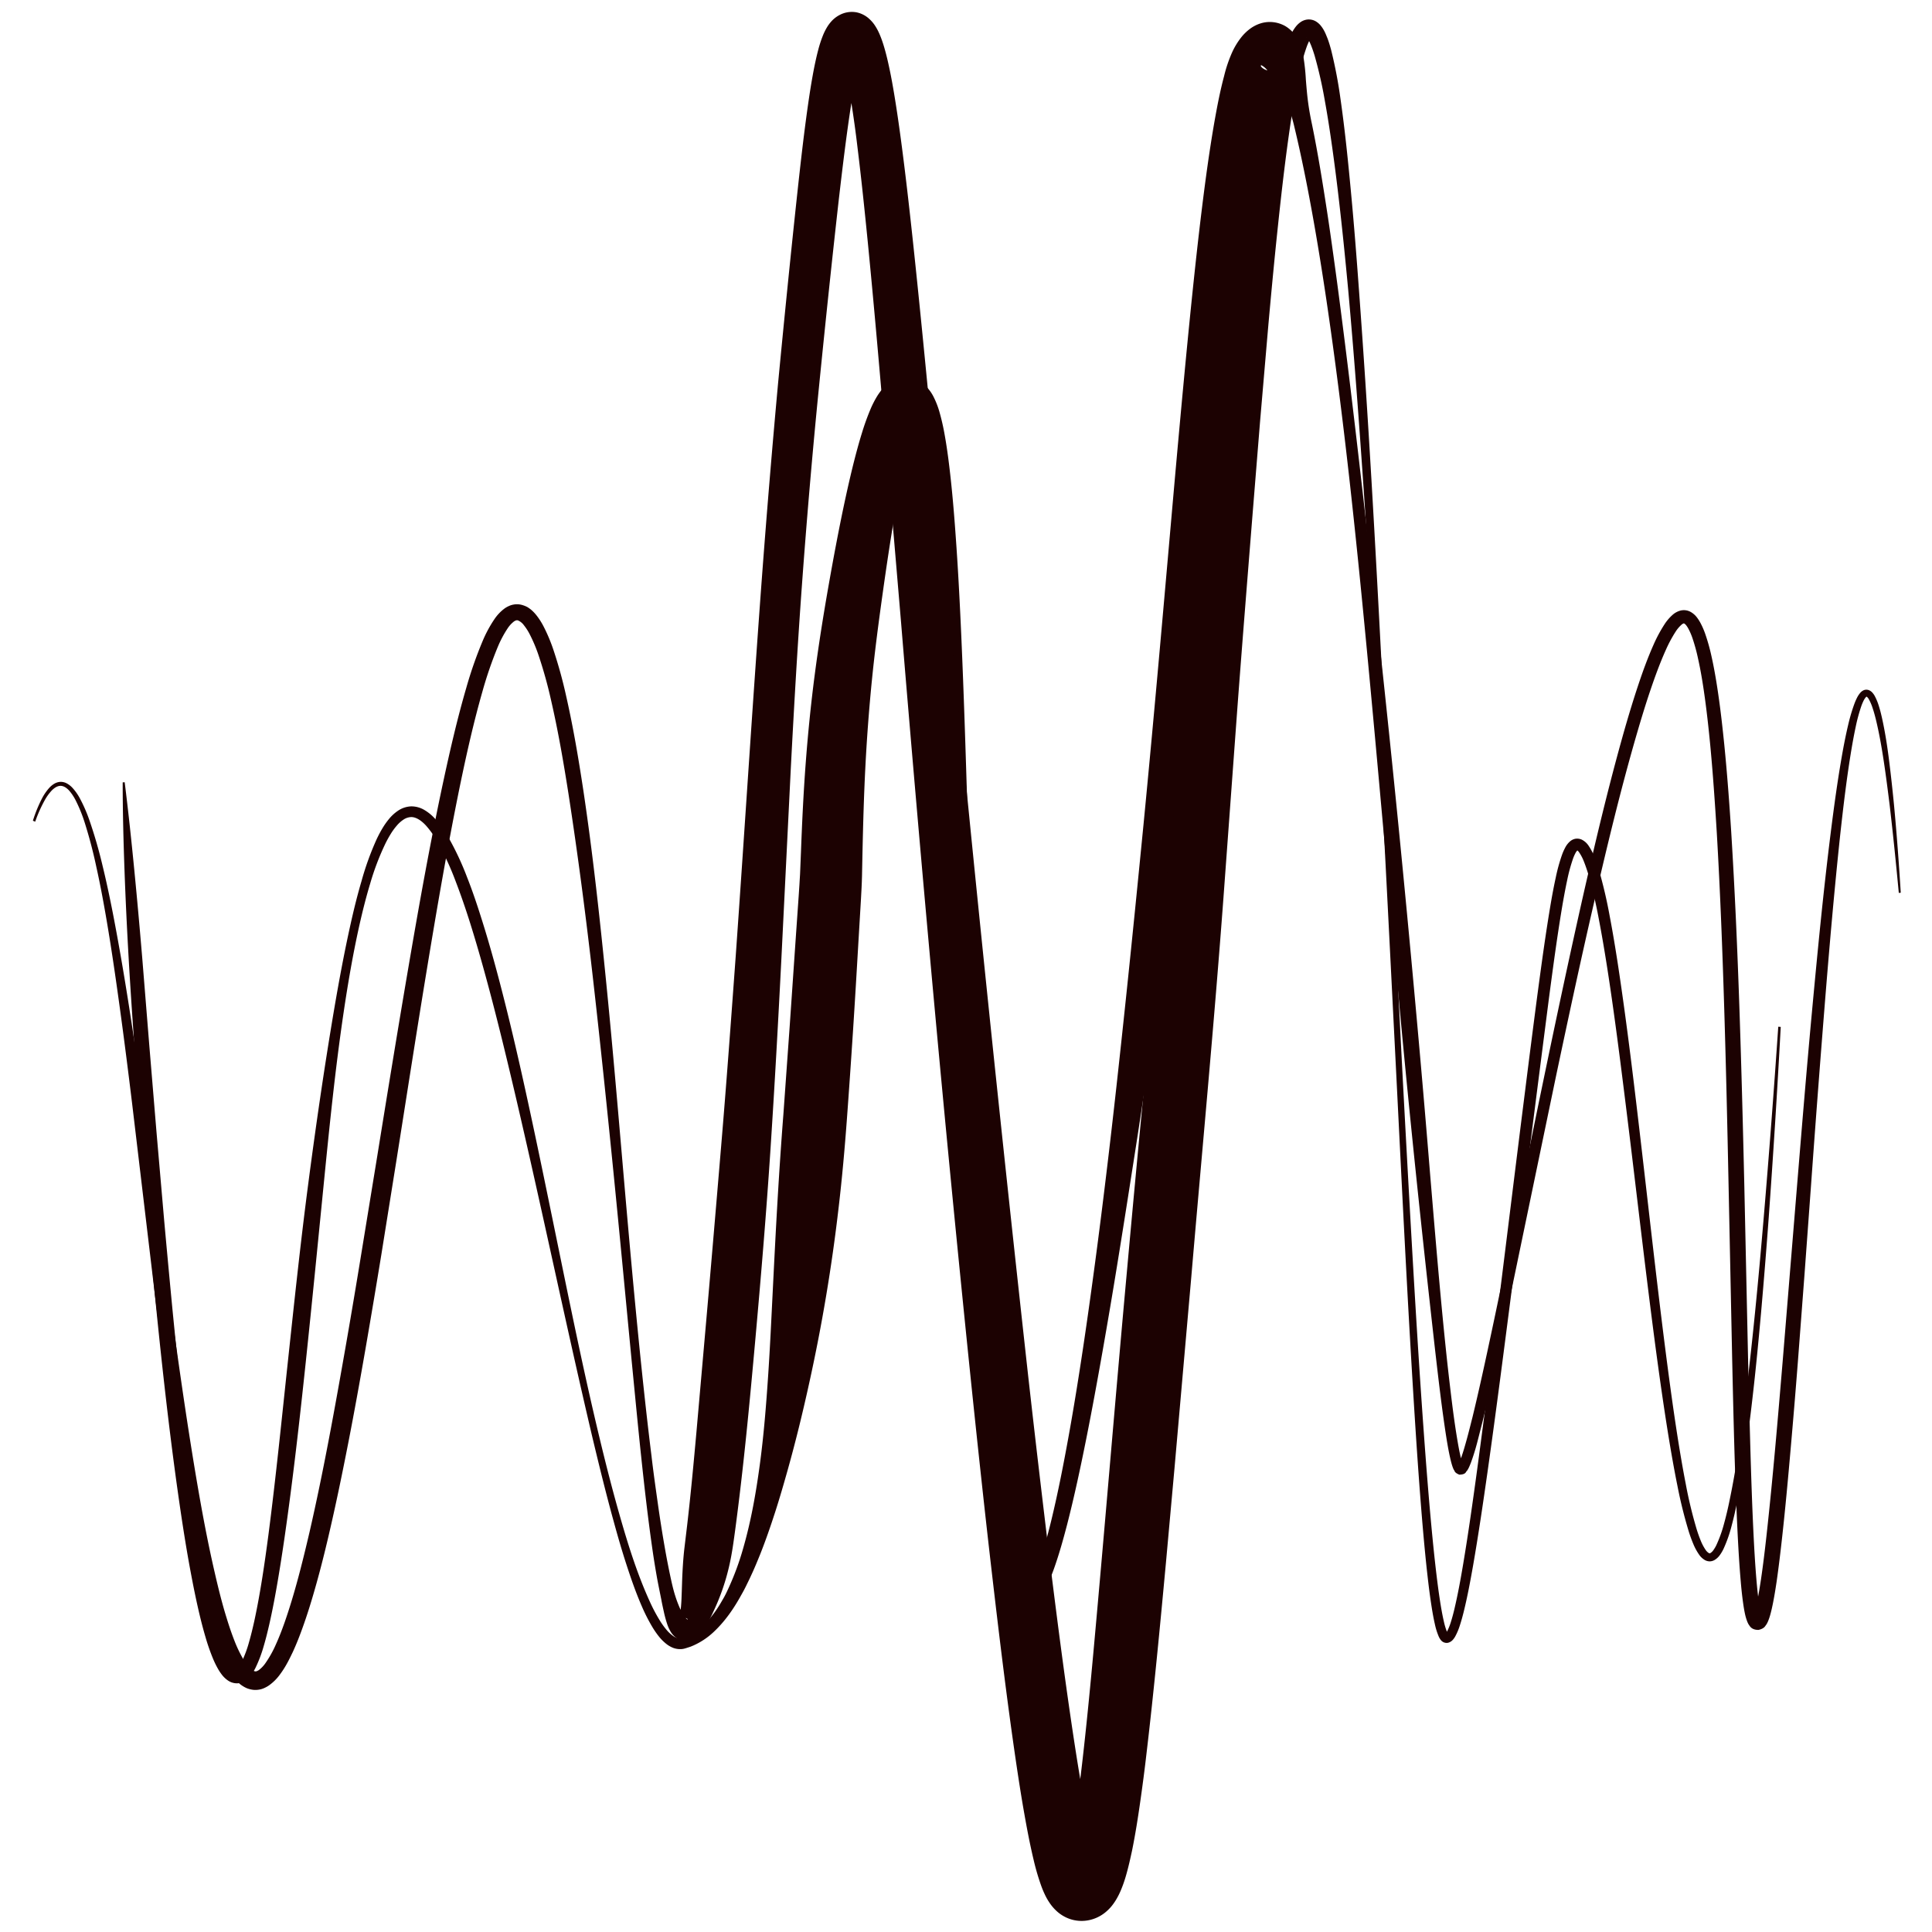 <svg viewBox="0 0 1050 1050" xmlns="http://www.w3.org/2000/svg" xml:space="preserve" style="fill-rule:evenodd;clip-rule:evenodd;stroke-linejoin:round;stroke-miterlimit:2"><path d="M538.24 826.51c2 16 3.7 32.12 5.27 48.2 1.57 16.08 3 32.15 4.35 48.24l3.89 48.26 4 48.25 4.18 48.23c1.453 16.07 2.947 32.14 4.48 48.19 3.15 32.1 6.54 64.18 10.82 96.1 2.15 16 4.53 31.88 7.41 47.67 1.45 7.89 3 15.75 4.91 23.49.93 3.87 1.93 7.72 3.06 11.49a103.29 103.29 0 0 0 3.84 11 41.32 41.32 0 0 0 2.43 4.91c.42.69.881 1.36 1.38 2 .369.48.803.91 1.29 1.27.36.21.45.2.32.18-.13-.02-.14.11.24-.24.466-.43.876-.92 1.22-1.45.23-.32.44-.66.63-1 .22-.34.41-.74.61-1.13a63.038 63.038 0 0 0 3.92-10.61c1.09-3.75 2-7.6 2.87-11.48 3.36-15.55 5.66-31.49 7.77-47.43 4.14-31.92 7.33-64 10.77-96.13 3.44-32.13 6.82-64.23 11-96.29s8.81-64.07 14.19-96c2.72-16 5.64-31.89 9.17-47.72 1.76-7.92 3.69-15.81 6-23.65a158.147 158.147 0 0 1 8.37-23.16c.9-1.89 1.86-3.75 2.95-5.58a41.36 41.36 0 0 1 3.7-5.33 23.25 23.25 0 0 1 5.08-4.66 13.812 13.812 0 0 1 7.22-2.35c2.576.002 5.103.715 7.3 2.06a25.016 25.016 0 0 1 5.35 4.33 56.764 56.764 0 0 1 7.55 10.35 158.565 158.565 0 0 1 10.47 22.37c3 7.61 5.57 15.33 8 23.08 4.89 15.49 9.07 31.15 13 46.85 3.93 15.7 7.54 31.46 11 47.25 6.92 31.57 13.31 63.24 19.79 94.87 6.48 31.63 13 63.25 20.5 94.64 3.74 15.69 7.72 31.32 12.18 46.79 4.46 15.47 9.38 30.85 16 45.3a90.827 90.827 0 0 0 5.55 10.37 41.834 41.834 0 0 0 3.33 4.6 19.222 19.222 0 0 0 3.83 3.57c.619.42 1.292.76 2 1 .595.18 1.219.25 1.84.21.35 0 .21 0 .83-.19s.88-.3 1.32-.45l1.27-.46 1.23-.57a31.983 31.983 0 0 0 8.92-6.42 53.812 53.812 0 0 0 7.09-8.9c1.06-1.6 2-3.28 3-5 1-1.72 1.81-3.44 2.62-5.22a149.375 149.375 0 0 0 8.17-22.12c4.4-15.22 7.15-31 9.26-46.79 2.11-15.79 3.38-31.81 4.46-47.8 1.08-15.99 1.81-32 2.61-48 .8-16 1.6-32.06 2.54-48.09s2-32.07 3.25-48.11l3.44-48.19 3.31-48.26 1.68-24.16.39-5.9.16-2.83.18-2.96.49-12c.6-16.16 1.37-32.57 2.6-48.92s2.87-32.71 5-49 4.73-32.63 7.52-48.51c2.79-15.88 5.79-32 9.26-48.11 1.74-8 3.59-16.08 5.71-24.17 1.07-4.05 2.2-8.12 3.49-12.24a133.677 133.677 0 0 1 4.57-12.69 55.326 55.326 0 0 1 3.67-7.2c.4-.66.9-1.39 1.44-2.13a24.443 24.443 0 0 1 2.06-2.47 20.128 20.128 0 0 1 3.57-3 16.047 16.047 0 0 1 7.32-2.5c3-.243 6.006.393 8.65 1.83 1.685.92 3.2 2.12 4.48 3.55a22.647 22.647 0 0 1 3.59 5.32 47.02 47.02 0 0 1 3 7.7 124.648 124.648 0 0 1 3 13.14c.76 4.23 1.37 8.39 1.92 12.52 2.15 16.51 3.41 32.74 4.52 49 1.11 16.26 1.91 32.43 2.64 48.61 1.43 32.37 2.42 64.69 3.42 97l2.89 96.87c1 32.28 2.11 64.55 3.48 96.8s2.95 64.48 5.1 96.66c1.05 16.09 2.3 32.15 3.73 48.2 1.49 16 3.14 32.05 5.48 47.91 1.18 7.91 2.49 15.81 4.25 23.5.84 3.79 1.88 7.53 3.13 11.2a36.05 36.05 0 0 0 2.12 5c.34.66.75 1.29 1.21 1.88.19.27.43.5.7.69-.13-.05-.26-.08-.4-.08h-.23c.38-.24.72-.53 1-.88a21.11 21.11 0 0 0 2.67-4.19c1.69-3.43 3.14-6.98 4.33-10.62 2.54-7.43 4.6-15.15 6.49-22.91 3.76-15.55 6.83-31.35 9.68-47.18 2.85-15.83 5.39-31.74 7.78-47.68 2.39-15.94 4.6-31.9 6.73-47.88 2.13-15.98 4.14-32 6.06-48 3.88-32 7.35-64.11 10.73-96.2 3.38-32.09 6.57-64.21 9.72-96.34 6.23-64.2 11.75-128.48 17.43-192.82 2.88-32.17 5.82-64.35 9.12-96.58 1.66-16.11 3.41-32.23 5.39-48.39 1.98-16.16 4.16-32.33 7-48.68 1.46-8.2 3-16.4 5.27-24.93a75.04 75.04 0 0 1 4.54-13.36A40.868 40.868 0 0 1 1151 417a26.265 26.265 0 0 1 5.2-5.08 19.95 19.95 0 0 1 5.13-2.68 16.881 16.881 0 0 1 7.36-.83c2.29.25 4.5.95 6.51 2.06 1.38.803 2.65 1.788 3.77 2.93.83.849 1.59 1.773 2.25 2.76.5.776.96 1.577 1.38 2.4a33.486 33.486 0 0 1 2.59 8.05c.75 4.451 1.25 8.942 1.48 13.45.35 4.27.69 8.44 1.24 12.53s1.28 8.11 2.14 12.09c3.27 16 5.82 32 8.28 48 1.22 8 2.35 16 3.46 24 1.11 8 2.2 16 3.23 24 4.19 32.07 8 64.16 11.68 96.26 3.68 32.1 7.29 64.21 10.76 96.32 6.92 64.24 13.3 128.523 19.13 192.85 2.94 32.16 5.72 64.33 8.33 96.52 2.7 32.17 5.33 64.35 8.68 96.44.83 8 1.75 16 2.71 24s2 16 3.3 23.88c.65 3.94 1.34 7.9 2.26 11.64.24.92.49 1.84.77 2.66.13.34.27.67.43 1-.14.23.89.44-1.06-.45-2.78.17-1.76.75-1.87.36.2-.3.37-.61.52-.94.37-.76.72-1.64 1.05-2.53 1.31-3.61 2.4-7.48 3.45-11.33 1.05-3.85 2-7.75 3-11.66 3.78-15.63 7.17-31.41 10.53-47.19 3.36-15.78 6.6-31.59 9.85-47.41 12.91-63.27 25.63-126.61 39.77-189.69 7.13-31.53 14.54-63 23.4-94.21 2.24-7.79 4.58-15.56 7.14-23.29 2.56-7.73 5.3-15.42 8.67-23a78.31 78.31 0 0 1 6-11.22 25.141 25.141 0 0 1 4.63-5.4 10.59 10.59 0 0 1 4.07-2.18 7.649 7.649 0 0 1 5.59.66c1.33.736 2.5 1.737 3.43 2.94.75.967 1.42 1.998 2 3.08a42.212 42.212 0 0 1 2.66 6.09c1.36 3.961 2.5 7.998 3.39 12.09 1.8 8 3.08 16.11 4.2 24.17 1.12 8.06 2 16.13 2.83 24.2 1.61 16.14 2.81 32.28 3.85 48.43 2 32.29 3.4 64.59 4.5 96.89s1.93 64.59 2.68 96.88l2.09 96.86c.37 16.13.79 32.26 1.24 48.39.47 16.12 1 32.24 1.79 48.31.4 8 .87 16.06 1.54 24 .34 4 .73 7.94 1.26 11.81.27 1.93.58 3.84 1 5.62.17.81.39 1.6.65 2.38.07.2.15.39.25.58 0 .27 0-1.1-3-1.21-2.47.65-2 1.23-2.08 1-.08-.23.19-.36.33-.68.27-.67.55-1.52.8-2.39.49-1.76.92-3.65 1.31-5.56.77-3.83 1.4-7.77 2-11.71 1.16-7.9 2.12-15.88 3-23.87 3.53-32 6.22-64.18 8.92-96.34l7.89-96.54c2.65-32.19 5.28-64.39 8.27-96.56 2.99-32.17 6.08-64.34 10.08-96.44 2-16 4.18-32.08 7.13-48.05.76-4 1.58-8 2.51-11.95a98.166 98.166 0 0 1 3.48-11.88c.38-1.022.81-2.023 1.29-3a13.69 13.69 0 0 1 1.93-3 5.533 5.533 0 0 1 1.84-1.4 3.804 3.804 0 0 1 3 0c.73.315 1.38.802 1.89 1.42.41.47.78.979 1.09 1.52a30.172 30.172 0 0 1 2.45 6c.63 2 1.12 4 1.58 6 1.79 8 3 16 4 24s1.88 16.07 2.66 24.12c1.53 16.09 2.69 32.2 3.71 48.32l-1.08.09c-1.51-16.08-3.12-32.14-5-48.16-1-8-2-16-3.21-24s-2.57-15.9-4.47-23.63c-.49-1.93-1-3.85-1.63-5.69a26.196 26.196 0 0 0-2.2-5.16 3.957 3.957 0 0 0-1.18-1.33c-.07 0 .1 0 0 0-.19.124-.37.279-.51.46a10.02 10.02 0 0 0-1.3 2.14c-.4.851-.76 1.723-1.07 2.61a94.01 94.01 0 0 0-3.09 11.42c-.83 3.9-1.56 7.84-2.23 11.8-2.66 15.84-4.54 31.85-6.3 47.87-3.4 32.07-6.16 64.23-8.72 96.4-2.56 32.17-5 64.37-7.3 96.58l-3.53 48.31-3.66 48.31c-1.25 16.1-2.58 32.2-4 48.31-1.4 16.1-2.87 32.21-4.65 48.31-.89 8.06-1.85 16.11-3 24.19-.6 4-1.24 8.08-2.06 12.16-.41 2-.86 4.1-1.46 6.23-.31 1.14-.69 2.26-1.13 3.35-.28.69-.61 1.36-1 2-.64.62-.81 2.12-4.31 2.94-4.11 0-4.84-2.36-5.36-2.9-.41-.69-.74-1.41-1-2.17-.41-1.12-.74-2.27-1-3.44-.48-2.17-.81-4.25-1.1-6.32-.58-4.13-1-8.2-1.33-12.27-.7-8.13-1.18-16.22-1.6-24.31-1.62-32.36-2.33-64.66-3.06-97l-2-96.86c-.66-32.28-1.39-64.55-2.38-96.8s-2.21-64.5-4.09-96.67c-1-16.09-2.08-32.16-3.6-48.16-.77-8-1.63-16-2.69-23.93s-2.28-15.84-4-23.55c-.8-3.8-1.83-7.55-3.07-11.23-.59-1.72-1.3-3.392-2.15-5-.36-.703-.79-1.372-1.27-2-.3-.398-.67-.737-1.1-1-.24-.1-.06-.07-.27-.05a3.34 3.34 0 0 0-1.19.71 17.894 17.894 0 0 0-3.21 3.78 73.172 73.172 0 0 0-5.42 10.12c-3.22 7.17-5.95 14.7-8.51 22.27-2.56 7.57-4.9 15.27-7.15 23-9 30.89-16.49 62.28-23.75 93.7-7.26 31.42-14 63-20.68 94.59l-19.69 94.84c-3.27 15.82-6.54 31.63-9.91 47.44-3.37 15.81-6.79 31.6-10.6 47.35-1 3.94-2 7.87-3 11.8-1 3.93-2.17 7.86-3.62 11.83-.38 1-.77 2-1.28 3.06-.29.59-.62 1.16-1 1.7-.67.36-.34 2-4.19 2.06-2.93-1.22-2.38-2.06-3-2.67-.27-.57-.51-1.15-.72-1.75-.37-1.09-.65-2.13-.91-3.16-1-4.09-1.7-8.1-2.36-12.13-2.53-16.07-4.36-32.12-6.22-48.19-7.24-64.24-14-128.47-19.91-192.79-6-64.3-11.5-128.64-17.61-192.92-6.11-64.28-12.78-128.51-22.19-192.33-2.38-16-4.91-31.87-7.77-47.72-2.86-15.85-6-31.62-9.72-47.19a83.348 83.348 0 0 0-3.44-11.47 78.968 78.968 0 0 0-5.16-10.83l-1.53-2.57c-.53-.84-1.08-1.66-1.62-2.48a47.582 47.582 0 0 0-3.29-4.38 9.981 9.981 0 0 0-3.06-2.63c-.21-.14-.31 0-.43 0 0 .21-.13.19.12.61.34.489.79.896 1.31 1.19a8.445 8.445 0 0 0 3.6 1.28c1.48.169 2.97.036 4.4-.39.89-.28 1.73-.663 2.53-1.14 1-.62 1.15-.72 1.21-.56a16.48 16.48 0 0 1-.77 2.93c-.83 2.75-2 6.16-2.89 9.67-1.88 7.1-3.41 14.75-4.8 22.44-2.78 15.45-5 31.29-7.14 47.15-2.14 15.86-4 31.84-5.94 47.82-3.78 32-7.36 64.05-11 96.13-7.39 64.16-15.09 128.39-24 192.47-4.4 32-8.88 64-13.44 96-4.56 32-9.37 64.07-14.44 96.22-2.48 16-5.01 31.97-7.59 47.91-2.58 15.94-5.28 31.89-8.09 47.85-2.81 15.94-5.71 31.87-8.88 47.76-3.17 15.89-6.54 31.75-10.59 47.54-2.06 7.89-4.24 15.77-7 23.6-1.4 4.02-3.07 7.94-5 11.73a29.73 29.73 0 0 1-3.95 5.91c-1.03 1.2-2.29 2.19-3.71 2.89-.98.47-2.05.73-3.14.77-1.15.04-2.29-.18-3.34-.66-1.53-.73-2.87-1.82-3.89-3.17a21.26 21.26 0 0 1-2-3.21 44.638 44.638 0 0 1-2.6-6.18c-1.32-3.98-2.43-8.03-3.31-12.13-1.79-8.06-3.11-16.11-4.28-24.16-2.28-16.11-4-32.22-5.5-48.34-1.5-16.12-2.78-32.24-4-48.36-4.73-64.5-8.3-129-12.35-193.49-4.05-64.49-8.18-128.94-13.91-193.11-1.43-16-3-32-4.75-48s-3.78-31.83-6.5-47.24c-.68-3.85-1.43-7.65-2.26-11.34a100.336 100.336 0 0 0-2.82-10.35 20.876 20.876 0 0 0-1.51-3.54c-.14-.28-.35-.39.23.31a8.09 8.09 0 0 0 2.14 1.65 10.588 10.588 0 0 0 5.75 1.21 9.734 9.734 0 0 0 4.5-1.48 7.002 7.002 0 0 0 1.28-1c.15-.15.19-.2.15-.12-.04.08-.1.18-.21.4a32.015 32.015 0 0 0-1.62 3.69c-1.15 3-2.2 6.63-3.17 10.24-.97 3.61-1.86 7.39-2.7 11.18-1.68 7.59-3.15 15.36-4.52 23.17-2.73 15.63-5.08 31.46-7.3 47.34-2.22 15.88-4.28 31.6-5.85 47.43a993.739 993.739 0 0 0-3.56 47.49c-.81 15.87-1.25 31.75-1.6 47.86L943 878.3l-.1 3.12-.14 3.22-.33 6.19L941 915c-.94 16.13-1.89 32.27-2.94 48.41-1.05 16.14-2.16 32.29-3.35 48.45-1.19 16.16-2.63 32.32-4.52 48.46a958.335 958.335 0 0 1-16.11 96.43c-1.747 8-3.593 15.97-5.54 23.91a785.72 785.72 0 0 1-6.23 23.79c-2.21 7.89-4.48 15.78-7 23.59-2.52 7.81-5.2 15.6-8.25 23.27-1.55 3.83-3.11 7.65-4.87 11.4-.83 1.89-1.78 3.75-2.68 5.62-.9 1.87-1.89 3.7-2.93 5.51-4 7.28-8.84 14.35-15.18 20.25a39.757 39.757 0 0 1-10.92 7.26l-1.54.65-1.6.52c-.51.16-1.1.37-1.55.48-.695.21-1.414.33-2.14.36-1.396.06-2.791-.15-4.11-.61a14.77 14.77 0 0 1-3.36-1.8 24.797 24.797 0 0 1-4.88-4.8 46.945 46.945 0 0 1-3.6-5.31 97.053 97.053 0 0 1-5.6-11.11c-3.28-7.53-5.93-15.23-8.45-23-2.52-7.77-4.75-15.51-6.88-23.32-4.31-15.61-8.14-31.32-11.88-47-14.76-62.93-27.78-126.22-42.48-189.05-3.68-15.7-7.44-31.38-11.47-47-4.03-15.62-8.27-31.12-13.07-46.44-2.41-7.65-5-15.23-7.85-22.68a164.549 164.549 0 0 0-9.82-21.56 52.325 52.325 0 0 0-6.52-9.3c-2.45-2.68-5.37-4.72-8.1-4.71a8 8 0 0 0-4.15 1.31 17.354 17.354 0 0 0-3.85 3.44 34.015 34.015 0 0 0-3.3 4.54c-1 1.62-1.94 3.33-2.81 5.07a143.71 143.71 0 0 0-8.47 22.25c-2.3 7.65-4.25 15.45-6 23.28-3.48 15.69-6.2 31.58-8.56 47.51-4.72 31.88-7.91 64-11.09 96.1-3.18 32.1-6.32 64.23-9.71 96.36-3.39 32.13-7 64.24-11.62 96.32-1.16 8-2.39 16-3.75 24-1.36 8-2.85 16-4.67 24-.92 4-1.89 8-3.08 12a72.104 72.104 0 0 1-4.56 12c-.27.51-.52 1-.84 1.53-.304.53-.638 1.04-1 1.53a15.644 15.644 0 0 1-2.73 3.11 8.605 8.605 0 0 1-5.21 2.15 8.714 8.714 0 0 1-5.34-1.61 14.54 14.54 0 0 1-3.07-2.9 27.719 27.719 0 0 1-2.05-3 50.136 50.136 0 0 1-2.94-5.93c-1.6-3.88-2.983-7.84-4.14-11.87-1.18-4-2.21-7.93-3.16-11.91-1.91-8-3.51-15.94-5-23.92-3-16-5.37-32-7.61-48-4.42-32.08-8-64.22-11.24-96.38-1.62-16.08-3.133-32.17-4.54-48.27s-2.74-32.2-4-48.31l-1.8-24.07-1.71-24.17c-1.12-16.12-2.23-32.23-3.15-48.36-.92-16.13-1.7-32.26-2.28-48.41-.58-16.15-1-32.3-1-48.48l1.09-.07Z" style="fill:#1c0202;fill-rule:nonzero" transform="matrix(.99 0 0 .988 -465.095 -391.462)"/><path d="M487.85 847.68a76.154 76.154 0 0 1 5-12.26 28.398 28.398 0 0 1 3.8-5.61 12.555 12.555 0 0 1 2.68-2.32 7.51 7.51 0 0 1 3.57-1.19 7.107 7.107 0 0 1 3.71.93 12.293 12.293 0 0 1 2.84 2.23 28.331 28.331 0 0 1 4 5.57 83.127 83.127 0 0 1 5.37 12.21 257.186 257.186 0 0 1 7.32 25.37c2.08 8.53 3.88 17.13 5.57 25.73 6.68 34.45 11.71 69.14 16.58 103.82 4.87 34.68 9.34 69.42 14.05 104.09 4.71 34.67 9.52 69.32 15.33 103.74 2.92 17.2 6.09 34.36 10 51.28 1.94 8.45 4 16.85 6.54 25 1.25 4.1 2.61 8.15 4.13 12.07a71.334 71.334 0 0 0 5.26 11 24.422 24.422 0 0 0 3.24 4.34 5.835 5.835 0 0 0 2.88 1.89c.309.06.629.05.93-.05.218-.08.428-.17.63-.28.272-.12.527-.28.76-.47a16.77 16.77 0 0 0 3.4-3.59 59.859 59.859 0 0 0 5.85-10.5c1.72-3.8 3.25-7.77 4.67-11.8 5.65-16.16 9.83-33.08 13.78-50 7.77-33.94 13.92-68.36 19.95-102.78a4617.83 4617.83 0 0 0 8.69-51.73l8.45-51.81C682.39 998.1 688 963.53 693.88 929c5.88-34.53 12-69 19.38-103.41 3.7-17.18 7.65-34.32 12.6-51.32a223.323 223.323 0 0 1 8.83-25.3 69.289 69.289 0 0 1 6.66-12.36 24.012 24.012 0 0 1 5.6-5.8c.669-.46 1.379-.858 2.12-1.19a9.905 9.905 0 0 1 2.55-.82 10.183 10.183 0 0 1 2.82-.16c.908.076 1.803.271 2.66.58.802.255 1.576.59 2.31 1a21.01 21.01 0 0 1 1.88 1.34 21.201 21.201 0 0 1 2.9 3 37.055 37.055 0 0 1 4 6.23 91.854 91.854 0 0 1 5.35 12.71 250.065 250.065 0 0 1 7.09 25.76c3.9 17.25 6.81 34.59 9.44 52 5.18 34.74 8.94 69.59 12.42 104.45 3.48 34.86 6.44 69.76 9.44 104.64 3 34.88 6.1 69.75 9.66 104.56 1.8 17.4 3.69 34.79 5.85 52.14 1 8.68 2.23 17.33 3.45 26a730.86 730.86 0 0 0 4.09 25.83c.76 4.28 1.58 8.54 2.46 12.78.9 4.23 1.78 8.46 3.08 12.53a62.45 62.45 0 0 0 2.19 5.92 29.62 29.62 0 0 0 2.8 5.2c.26.34.52.68.78 1 .212.24.454.45.72.63.22.19.35.14.34.05-.01-.09-.37-.51-1.2-.79a4.262 4.262 0 0 0-2.5.07c-.58.19-.76.29-.84.22-.08-.07 0-.76.16-1.47.28-1.45.52-3.39.69-5.31.17-1.92.27-4 .33-6.07.17-4.14.25-8.38.47-12.63.22-4.25.52-8.5 1-12.76l1.53-12.81c2-17.16 3.6-34.5 5.16-51.87l4.58-52.19c3.08-34.88 6-69.62 8.93-104.45 2.93-34.83 5.46-69.66 8-104.54 4.94-69.76 9.29-139.72 14.49-209.69 2.62-34.98 5.523-69.947 8.71-104.9 3.34-35 6.81-69.73 10.56-104.66 1.9-17.47 3.83-34.93 6.43-52.58.65-4.42 1.36-8.86 2.18-13.34.82-4.48 1.74-9 3-13.78a65.246 65.246 0 0 1 2.48-7.59 31.515 31.515 0 0 1 2.28-4.63 20.432 20.432 0 0 1 2.18-3 16.162 16.162 0 0 1 4.68-3.73A14.27 14.27 0 0 1 940 403a14.743 14.743 0 0 1 7 3.61 19.411 19.411 0 0 1 2.9 3.33c.63.94 1.13 1.8 1.56 2.6a38.652 38.652 0 0 1 1.92 4.29c.52 1.33.93 2.56 1.33 3.8 1.51 4.87 2.53 9.39 3.48 13.91.95 4.52 1.73 8.94 2.47 13.36 1.47 8.85 2.72 17.63 3.88 26.39 2.32 17.52 4.3 35 6.18 52.45 3.75 34.91 7.1 69.78 10.47 104.64l10 104.56c13.33 139.333 27.7 278.53 43.09 417.59 3.9 34.75 7.97 69.46 12.2 104.13 4.3 34.64 8.77 69.28 14.11 103.52 1.35 8.55 2.75 17.07 4.28 25.49 1.53 8.42 3.19 16.79 5.14 24.65.85 3.6 1.91 7.16 3.16 10.64.27.71.53 1.32.73 1.73.2.41.37.62.08.2-.36-.5-.78-.95-1.24-1.36-1.32-1.19-2.87-2.1-4.55-2.67-2.49-.84-5.17-.97-7.73-.38-1.82.42-3.52 1.23-5 2.36-.62.47-1.18 1-1.67 1.6-.13.14-.24.3-.34.46-.1.16.17-.33.37-.83.57-1.39 1.05-2.82 1.45-4.27 1-3.39 1.84-7.32 2.62-11.3 1.54-8 2.79-16.46 3.93-24.93 1.14-8.47 2.14-17.07 3.08-25.67 1.9-17.23 3.56-34.57 5.15-51.94 6.33-69.52 12-139.36 18.36-209.1 3.14-34.89 6.39-69.77 9.76-104.63s7.08-69.687 11.14-104.48c4-34.79 8.21-69.56 12.33-104.34 4.12-34.78 8.17-69.59 12.49-104.36 2.13-17.39 4.39-34.77 6.65-52.16 2.26-17.39 4.6-34.76 7-52.13 2.4-17.37 5-34.73 7.67-52.08s5.55-34.7 8.81-52c1.63-8.67 3.38-17.32 5.38-26 1-4.33 2.08-8.65 3.31-13 1.21-4.459 2.69-8.838 4.45-13.11.48-1.12 1-2.24 1.62-3.4a23.028 23.028 0 0 1 2.39-3.63c.63-.749 1.34-1.42 2.13-2a8.255 8.255 0 0 1 4-1.59 7.64 7.64 0 0 1 4.69 1.07c.93.573 1.76 1.288 2.47 2.12.96 1.167 1.78 2.45 2.42 3.82.59 1.2 1 2.35 1.48 3.49.84 2.28 1.48 4.5 2.06 6.72 2.13 8.675 3.8 17.458 5 26.31 2.51 17.48 4.24 34.94 5.87 52.41s3 34.93 4.26 52.41c5.15 69.88 9 139.8 12.62 209.72l10.68 209.77c1.82 34.96 3.72 69.91 5.71 104.86 2 34.94 4.1 69.88 6.63 104.78 1.26 17.45 2.62 34.88 4.24 52.29.82 8.69 1.7 17.39 2.74 26 .52 4.33 1.08 8.65 1.73 12.94.65 4.29 1.37 8.57 2.33 12.7.43 1.97 1.02 3.9 1.78 5.76.13.31.3.6.5.87-.35-.19-.74-.28-1.14-.26-.39.1-.26.14-.09-.07.23-.29.44-.6.62-.92a31.1 31.1 0 0 0 2.22-5.57c.63-2 1.18-4.08 1.69-6.17 2-8.37 3.57-17 5-25.55 2.88-17.21 5.3-34.53 7.66-51.86 9.3-69.34 17.55-138.88 26.32-208.34 2.17-17.367 4.39-34.737 6.66-52.11 2.32-17.36 4.65-34.72 7.62-52.08.76-4.34 1.57-8.68 2.52-13 .9-4.446 2.11-8.824 3.63-13.1.43-1.151.94-2.273 1.51-3.36a11.587 11.587 0 0 1 2.71-3.55 6.359 6.359 0 0 1 2.88-1.43 6.211 6.211 0 0 1 3.46.41 9.665 9.665 0 0 1 3.71 3.19 31.23 31.23 0 0 1 3.41 6.5c.86 2.16 1.59 4.3 2.25 6.45 2.46 8.52 4.49 17.162 6.06 25.89 1.65 8.65 3.08 17.32 4.42 26 5.28 34.7 9.34 69.49 13.38 104.27 4.04 34.78 7.89 69.56 12.27 104.27 2.2 17.35 4.5 34.68 7.19 51.93 1.36 8.63 2.81 17.23 4.47 25.78 1.57 8.52 3.6 16.95 6.07 25.26.64 2.05 1.35 4.06 2.14 6 .73 1.87 1.67 3.65 2.8 5.31.43.64.98 1.18 1.62 1.6.3.22.7.22 1 0 .65-.42 1.2-.97 1.62-1.62.56-.8 1.07-1.64 1.5-2.51 1.78-3.84 3.22-7.84 4.29-11.94 1.15-4.15 2.14-8.38 3-12.63 3.55-17 6-34.35 8.22-51.68 4.36-34.68 7.66-69.53 10.6-104.4 2.94-34.87 5.58-69.7 7.96-104.7l1.36.09c-1.88 34.96-4.08 69.9-6.59 104.83-1.28 17.46-2.68 34.91-4.21 52.36-1.55 17.44-3.25 34.88-5.33 52.29-2.08 17.41-4.39 34.79-7.84 52.07-.88 4.32-1.85 8.62-3 12.91-1.1 4.38-2.61 8.66-4.49 12.77-.53 1.09-1.14 2.14-1.84 3.13a9.558 9.558 0 0 1-3.06 2.91c-.8.46-1.69.71-2.61.73-.92-.01-1.81-.24-2.62-.68-1.23-.72-2.3-1.7-3.12-2.87a30.737 30.737 0 0 1-3.37-6.23c-.88-2.11-1.64-4.22-2.32-6.35-2.58-8.46-4.7-17.05-6.37-25.73-1.74-8.62-3.25-17.27-4.67-25.92-2.82-17.32-5.25-34.68-7.55-52-4.56-34.74-8.59-69.52-12.78-104.27-2.09-17.37-4.24-34.733-6.45-52.08-2.23-17.35-4.57-34.67-7.28-51.92-1.36-8.62-2.81-17.22-4.46-25.76a253.17 253.17 0 0 0-6-25.2c-.63-2-1.32-4-2.09-5.94a24.582 24.582 0 0 0-2.65-5.1c-.3-.452-.69-.84-1.14-1.14-.45-.3.1 0 .26 0s.13-.06 0 .05a6.214 6.214 0 0 0-1.19 1.69c-.44.851-.83 1.729-1.16 2.63a93.394 93.394 0 0 0-3.32 12.19c-.9 4.21-1.69 8.48-2.44 12.76-2.92 17.16-5.22 34.5-7.52 51.83l-6.67 52.07-13.22 104.18c-4.48 34.72-8.9 69.46-13.8 104.14-2.47 17.35-5 34.69-8 52-1.53 8.65-3.12 17.29-5.27 25.92-.55 2.15-1.13 4.31-1.83 6.47-.68 2.28-1.58 4.48-2.71 6.58-.35.63-.77 1.22-1.24 1.77a5.24 5.24 0 0 1-2.77 1.71c-1.5.26-3.02-.35-3.92-1.58-.47-.62-.86-1.29-1.16-2-.91-2.19-1.61-4.45-2.09-6.77-1-4.4-1.68-8.76-2.32-13.13-.64-4.37-1.17-8.73-1.66-13.09-1-8.73-1.82-17.46-2.58-26.2-1.5-17.46-2.74-34.93-3.89-52.41-4.53-69.9-7.8-139.84-11.34-209.76-3.54-69.92-7-139.85-11.06-209.74-2-34.94-4.16-69.88-6.56-104.8-2.4-34.92-5-69.81-8.14-104.65-1.62-17.41-3.36-34.81-5.41-52.16-1.01-8.667-2.12-17.333-3.33-26-1.21-8.63-2.51-17.25-4.06-25.78a239.169 239.169 0 0 0-5.67-25.09c-.61-2-1.27-3.95-2-5.75-.35-.856-.74-1.694-1.17-2.51a8.153 8.153 0 0 0-1.14-1.68c-.12-.13-.19-.13 0 0a2.573 2.573 0 0 0 2.55.01c.07-.06-.08.11-.21.28-.42.608-.8 1.25-1.11 1.92-.38.78-.75 1.66-1.1 2.57a100.4 100.4 0 0 0-3.44 11.91c-1 4.13-1.82 8.34-2.61 12.58-1.56 8.48-2.86 17.07-4.06 25.67-2.4 17.23-4.33 34.57-6.15 51.93-1.82 17.36-3.44 34.75-5 52.16l-4.48 52.25-4.22 52.3c-2.78 34.88-5.58 69.76-8.19 104.66l-7.67 104.74c-5.17 69.85-11.75 139.45-17.7 209.19l-9.17 104.59-4.73 52.34c-1.62 17.45-3.25 34.9-5 52.38-1.75 17.48-3.59 35-5.67 52.52-1 8.78-2.16 17.58-3.42 26.43-1.26 8.85-2.64 17.74-4.49 26.89-1 4.6-2 9.23-3.46 14.23-.8 2.76-1.76 5.47-2.89 8.11-.74 1.72-1.6 3.4-2.58 5-.67 1.1-1.41 2.16-2.21 3.16a24.318 24.318 0 0 1-4 3.92 20.77 20.77 0 0 1-8 3.81c-3.64.86-7.46.68-11-.53-2.72-.94-5.21-2.43-7.32-4.39a25.121 25.121 0 0 1-3.38-3.83 33.399 33.399 0 0 1-3.17-5.5c-.74-1.56-1.31-3-1.8-4.32-1.7-4.76-3.12-9.61-4.25-14.53-2.18-9.15-3.82-18-5.36-26.8-1.54-8.8-2.89-17.57-4.19-26.33-5.14-35-9.32-69.83-13.36-104.7-4.04-34.87-7.76-69.72-11.38-104.57-7.18-69.73-13.957-139.47-20.33-209.22a23061.05 23061.05 0 0 1-18.16-209.24l-8.85-104.64c-3-34.86-6-69.71-9.41-104.44-1.72-17.36-3.51-34.7-5.63-51.9-1-8.6-2.2-17.16-3.54-25.59-.68-4.22-1.4-8.39-2.21-12.47s-1.73-8.08-2.79-11.58c-.27-.84-.54-1.69-.81-2.4s-.55-1.37-.73-1.71c-.09-.17-.15-.25-.12-.22.227.309.489.591.78.84a8.906 8.906 0 0 0 4.17 2 9.581 9.581 0 0 0 6.27-.85 7.453 7.453 0 0 0 2.16-1.65c.099-.105.19-.219.27-.34a8.175 8.175 0 0 0-.61 1.26 45.073 45.073 0 0 0-1.6 4.87c-1 3.68-1.88 7.75-2.67 11.85s-1.48 8.35-2.11 12.59c-2.62 17-4.68 34.29-6.69 51.6-3.9 34.66-7.55 69.55-11 104.26-3.45 34.71-6.43 69.55-9 104.39-2.57 34.84-4.57 69.73-6.39 104.66l-5.18 104.91c-1.77 35-3.71 70-6 105s-5.22 70-8.35 104.88c-3.13 34.88-6.4 69.79-11.11 104.93-.61 4.39-1.18 8.8-2 13.21a124.54 124.54 0 0 1-3.11 13.17 121.276 121.276 0 0 1-4.69 13.11c-.94 2.18-1.93 4.38-3 6.61a56.761 56.761 0 0 1-4 6.93 24.44 24.44 0 0 1-3.41 4c-.998.93-2.143 1.69-3.39 2.25a8.87 8.87 0 0 1-9.78-1.7c-.731-.7-1.367-1.49-1.89-2.35a20.61 20.61 0 0 1-1.86-4 63.469 63.469 0 0 1-1.93-7.05c-.5-2.27-1-4.49-1.39-6.7-.87-4.41-1.8-8.75-2.56-13.11-.76-4.36-1.47-8.71-2.11-13.07-2.53-17.42-4.52-34.84-6.36-52.28-.93-8.71-1.79-17.43-2.65-26.14l-2.54-26.15c-3.34-34.86-6.6-69.72-10.07-104.55-3.47-34.83-7.07-69.64-11-104.4-3.93-34.76-8.4-69.41-13.73-103.93-2.7-17.22-5.66-34.42-9.55-51.3a243.467 243.467 0 0 0-6.92-24.82 83.578 83.578 0 0 0-4.86-11.45 28.887 28.887 0 0 0-3.09-4.78 7.84 7.84 0 0 0-3.14-2.59 1.603 1.603 0 0 0-1-.08 1.412 1.412 0 0 0-.56.19 4.862 4.862 0 0 0-.74.42 15.716 15.716 0 0 0-3.4 3.67 60.754 60.754 0 0 0-5.67 10.76 217.047 217.047 0 0 0-8.3 24.3c-4.74 16.64-8.56 33.66-12.1 50.73-7 34.17-12.88 68.64-18.55 103.15-5.67 34.51-11 69.1-16.48 103.68l-8.29 51.87c-2.82 17.29-5.72 34.57-8.7 51.84-3 17.27-6.1 34.52-9.46 51.75-3.36 17.23-6.9 34.43-10.91 51.57-2 8.57-4.14 17.12-6.51 25.64s-4.92 17-8 25.44c-1.52 4.21-3.17 8.4-5.09 12.56-1 2.08-2 4.16-3.13 6.21a51.281 51.281 0 0 1-3.91 6.11 26.091 26.091 0 0 1-5.72 5.77c-.627.47-1.296.88-2 1.23-.766.41-1.569.75-2.4 1-.895.25-1.813.4-2.74.45-.945.05-1.892-.02-2.82-.21-.887-.17-1.755-.43-2.59-.77-.756-.34-1.485-.73-2.18-1.18-.649-.41-1.265-.86-1.84-1.37-.548-.46-1.069-.94-1.56-1.46a34.187 34.187 0 0 1-4.59-6.17 62.522 62.522 0 0 1-3.28-6.3c-1-2.11-1.84-4.23-2.65-6.35-1.62-4.25-3-8.52-4.28-12.8-2.54-8.57-4.63-17.17-6.52-25.79-3.74-17.25-6.74-34.57-9.5-51.91-5.45-34.68-9.89-69.44-14.1-104.21L542.29 1003c-2.11-17.37-4.3-34.72-6.67-52s-4.87-34.63-7.86-51.84c-1.5-8.6-3.11-17.18-5-25.7a256.57 256.57 0 0 0-6.62-25.22 81.633 81.633 0 0 0-4.89-11.93 26.527 26.527 0 0 0-3.48-5.2c-1.36-1.48-3-2.64-4.8-2.61-1.8.03-3.51 1.22-4.92 2.71a27.13 27.13 0 0 0-3.68 5.15 74.995 74.995 0 0 0-5.26 11.85l-1.26-.53Z" style="fill:#1c0202;fill-rule:nonzero" transform="matrix(.99 0 0 .988 -465.095 -391.462)"/></svg>